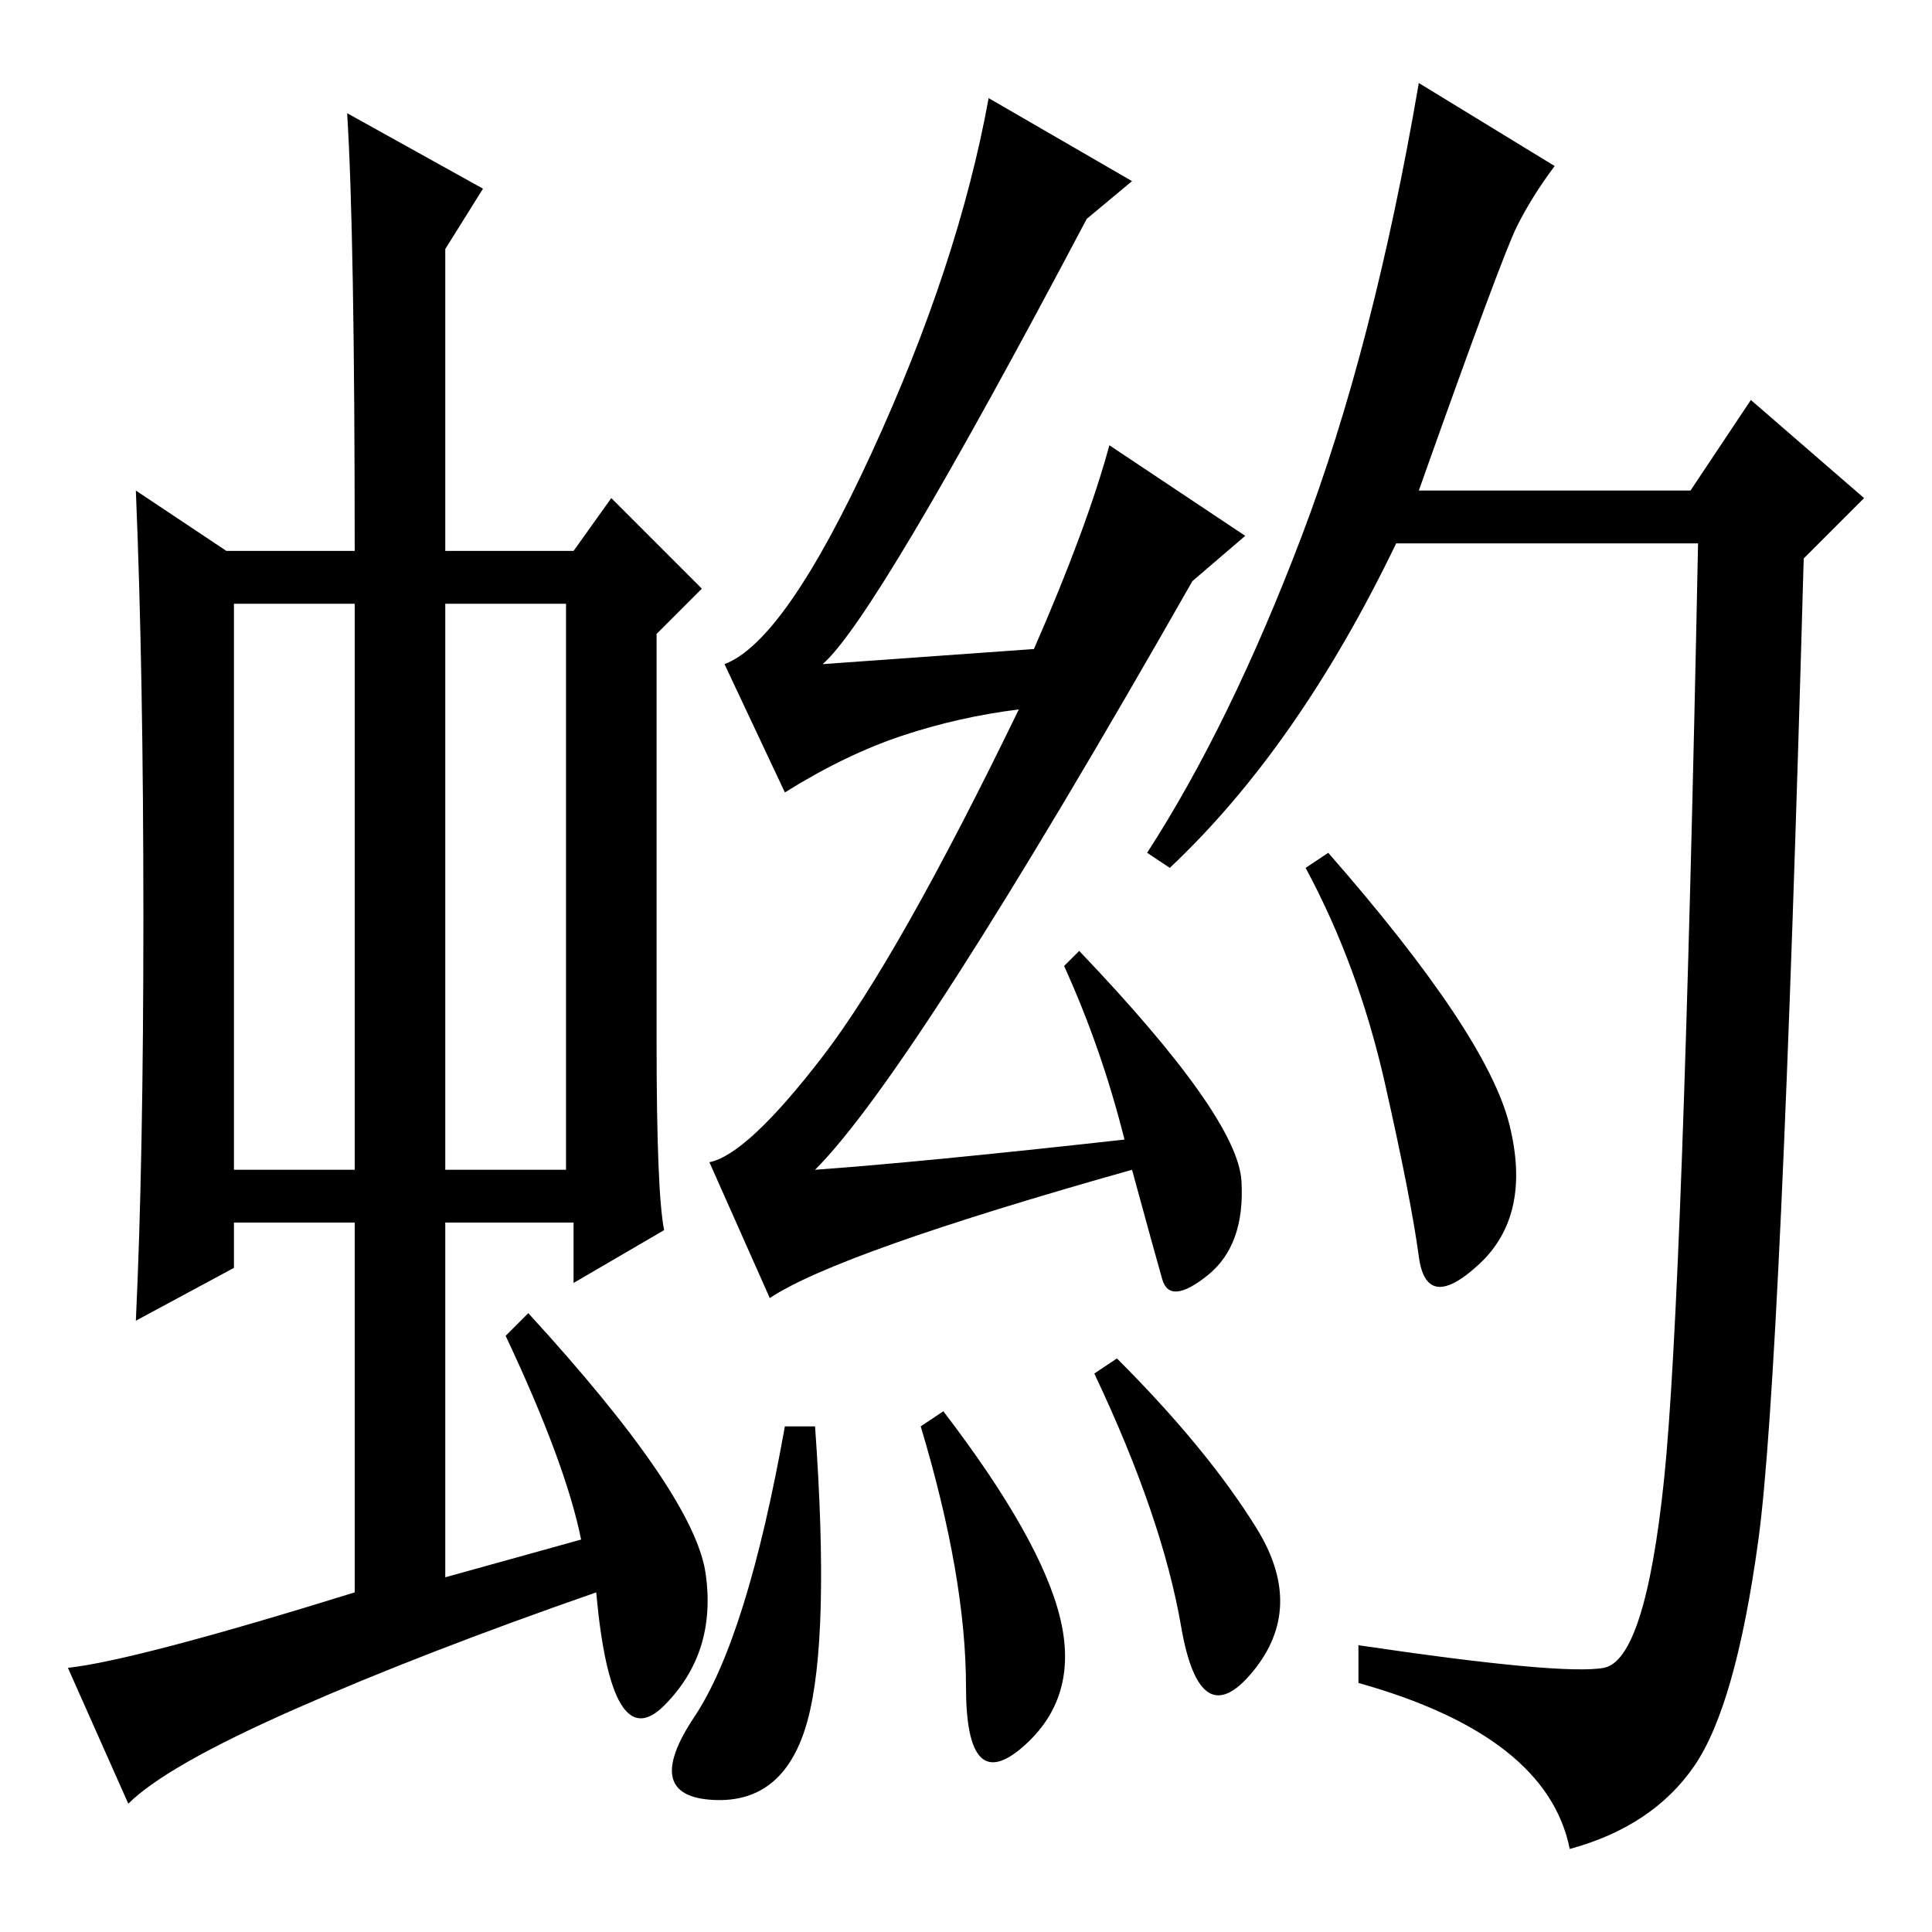 <?xml version="1.0" standalone="no"?>
<!DOCTYPE svg PUBLIC "-//W3C//DTD SVG 1.1//EN" "http://www.w3.org/Graphics/SVG/1.1/DTD/svg11.dtd" >
<svg xmlns="http://www.w3.org/2000/svg" xmlns:xlink="http://www.w3.org/1999/xlink" version="1.1" viewBox="0 -36 256 256">
  <g transform="matrix(1 0 0 -1 0 220)">
   <path fill="currentColor"
d="M31 101h16v75h-16v-75zM59 101h16v75h-16v-75zM47 45v49h-16v-6l-13 -7q1 21 1 53.5t-1 56.5l12 -8h17q0 42 -1 58l18 -10l-5 -8v-40h17l5 7l12 -12l-6 -6v-54q0 -20 1 -25l-12 -7v8h-17v-47l18 5q-2 10 -10 27l3 3q22 -24 23.5 -34.5t-5.5 -17.5t-9 15q-23 -8 -40 -15.5
t-22 -12.5l-8 18q9 1 38 10zM233 52q-3 -22 -8.5 -30t-16.5 -11q-3 15 -28 22v5q27 -4 32.5 -3t8 25t4.5 124h-40q-13 -27 -30 -43l-3 2q11 17 20.5 42t15.5 60l18 -11q-3 -4 -5 -8t-13 -35h36l8 12l15 -13l-8 -8q-3 -108 -6 -130zM200 107q3 -12 -4 -18.5t-8 1t-4.5 23
t-10.5 28.5l3 2q21 -24 24 -36zM147 197l18 -12l-7 -6q-37 -65 -50 -78q14 1 41 4q-3 12 -8 23l2 2q21 -22 21.5 -30.5t-4.5 -12.5t-6 -0.5t-4 14.5q-39 -11 -48 -17l-8 18q5 1 15 14t26 46q-8 -1 -15.5 -3.5t-15.5 -7.5l-8 17q8 3 19.5 28t15.5 47l19 -11l-6 -5
q-28 -53 -35 -59l28 2q7 16 10 27zM108 67q2 -28 -1 -39t-12.5 -10.5t-2.5 11t12 38.5h4zM148 76q12 -12 18.5 -22.5t-0.5 -19t-9.5 6t-11.5 33.5zM125 69q13 -17 15.5 -27.5t-5 -17t-7.5 8t-6 34.5z" />
  </g>

</svg>
